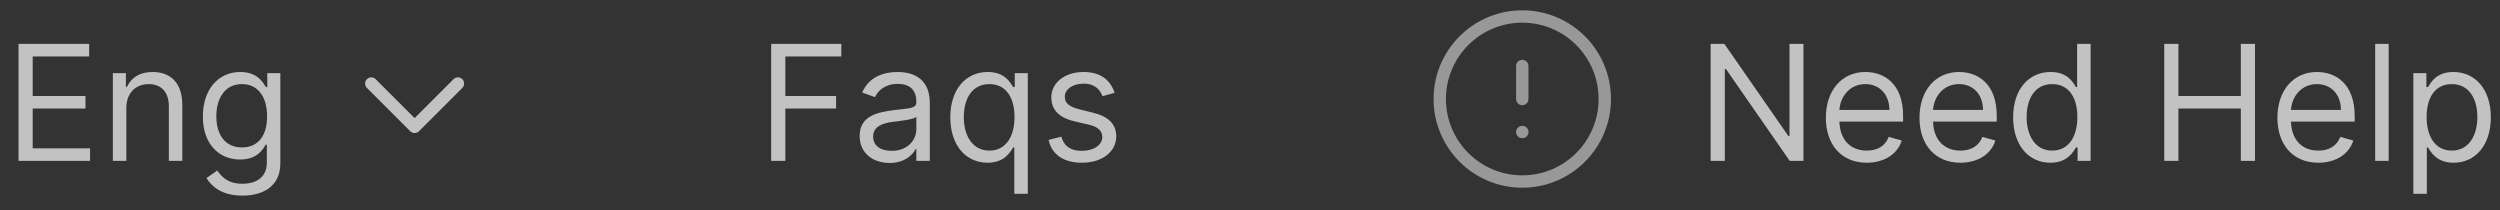 <svg width="202" height="17" viewBox="0 0 202 17" fill="none" xmlns="http://www.w3.org/2000/svg">
<rect x="0" y="0" width="202" height="17" fill="#333333" stroke="none"/>
<g opacity="0.7">
<path d="M1.497 13H7.277V11.984H2.642V8.771H6.907V7.756H2.642V4.561H7.203V3.545H1.497V13ZM10.208 8.734C10.208 7.497 10.975 6.795 12.018 6.795C13.029 6.795 13.643 7.456 13.643 8.568V13H14.732V8.494C14.732 6.685 13.768 5.817 12.332 5.817C11.261 5.817 10.596 6.297 10.264 7.017H10.171V5.909H9.119V13H10.208V8.734ZM19.585 15.807C21.284 15.807 22.651 15.031 22.651 13.203V5.909H21.598V7.036H21.487C21.247 6.666 20.804 5.817 19.419 5.817C17.628 5.817 16.391 7.239 16.391 9.418C16.391 11.633 17.683 12.889 19.401 12.889C20.786 12.889 21.229 12.077 21.469 11.689H21.561V13.129C21.561 14.311 20.73 14.847 19.585 14.847C18.297 14.847 17.845 14.168 17.554 13.776L16.686 14.385C17.13 15.128 18.002 15.807 19.585 15.807ZM19.549 11.911C18.182 11.911 17.48 10.876 17.48 9.399C17.48 7.959 18.164 6.795 19.549 6.795C20.878 6.795 21.58 7.866 21.58 9.399C21.58 10.969 20.86 11.911 19.549 11.911Z" fill="white"/>
<path d="M37 6.75L33.5 10.25L30 6.75" stroke="white" stroke-linecap="round" stroke-linejoin="round"/>
<path d="M62.31 13H63.455V8.771H67.555V7.756H63.455V4.561H67.979V3.545H62.31V13ZM71.879 13.166C73.116 13.166 73.763 12.501 73.984 12.04H74.04V13H75.129V8.328C75.129 6.075 73.412 5.817 72.507 5.817C71.436 5.817 70.217 6.186 69.663 7.479L70.697 7.848C70.938 7.331 71.505 6.777 72.544 6.777C73.546 6.777 74.04 7.308 74.04 8.217V8.254C74.04 8.781 73.504 8.734 72.212 8.901C70.896 9.071 69.46 9.362 69.46 10.987C69.46 12.372 70.531 13.166 71.879 13.166ZM72.045 12.188C71.177 12.188 70.55 11.8 70.55 11.043C70.55 10.212 71.307 9.953 72.156 9.842C72.618 9.787 73.855 9.658 74.04 9.436V10.433C74.04 11.32 73.338 12.188 72.045 12.188ZM83.045 15.659V5.909H81.993V7.036H81.864C81.623 6.666 81.199 5.817 79.814 5.817C78.023 5.817 76.785 7.239 76.785 9.473C76.785 11.726 78.023 13.148 79.795 13.148C81.162 13.148 81.623 12.298 81.864 11.911H81.956V15.659H83.045ZM81.974 9.455C81.974 11.061 81.254 12.169 79.943 12.169C78.577 12.169 77.875 10.969 77.875 9.455C77.875 7.959 78.558 6.795 79.943 6.795C81.273 6.795 81.974 7.866 81.974 9.455ZM90.062 7.497C89.721 6.491 88.954 5.817 87.551 5.817C86.055 5.817 84.947 6.666 84.947 7.866C84.947 8.845 85.529 9.501 86.831 9.805L88.013 10.082C88.728 10.249 89.065 10.59 89.065 11.079C89.065 11.689 88.419 12.188 87.403 12.188C86.512 12.188 85.954 11.804 85.76 11.043L84.726 11.301C84.98 12.506 85.972 13.148 87.422 13.148C89.07 13.148 90.192 12.248 90.192 11.024C90.192 10.036 89.573 9.413 88.308 9.104L87.255 8.845C86.415 8.637 86.037 8.356 86.037 7.811C86.037 7.202 86.683 6.759 87.551 6.759C88.502 6.759 88.894 7.285 89.084 7.774L90.062 7.497Z" fill="white"/>
<g opacity="0.7" clip-path="url(#clip0_1_872)">
<path d="M123 14.667C126.682 14.667 129.667 11.682 129.667 8C129.667 4.318 126.682 1.333 123 1.333C119.318 1.333 116.333 4.318 116.333 8C116.333 11.682 119.318 14.667 123 14.667Z" stroke="white" stroke-linecap="round" stroke-linejoin="round"/>
<path d="M123 5.333V8" stroke="white" stroke-linecap="round" stroke-linejoin="round"/>
<path d="M123 10.667H123.006" stroke="white" stroke-linecap="round" stroke-linejoin="round"/>
</g>
<path d="M145.718 3.545H144.592V10.987H144.499L139.329 3.545H138.221V13H139.366V5.577H139.458L144.61 13H145.718V3.545ZM150.834 13.148C152.275 13.148 153.327 12.428 153.66 11.357L152.607 11.061C152.33 11.8 151.688 12.169 150.834 12.169C149.556 12.169 148.674 11.343 148.623 9.824H153.771V9.362C153.771 6.722 152.201 5.817 150.724 5.817C148.803 5.817 147.529 7.331 147.529 9.51C147.529 11.689 148.785 13.148 150.834 13.148ZM148.623 8.882C148.697 7.779 149.477 6.795 150.724 6.795C151.905 6.795 152.663 7.682 152.663 8.882H148.623ZM158.401 13.148C159.841 13.148 160.894 12.428 161.226 11.357L160.174 11.061C159.897 11.8 159.255 12.169 158.401 12.169C157.122 12.169 156.24 11.343 156.19 9.824H161.337V9.362C161.337 6.722 159.767 5.817 158.29 5.817C156.37 5.817 155.095 7.331 155.095 9.51C155.095 11.689 156.351 13.148 158.401 13.148ZM156.19 8.882C156.263 7.779 157.044 6.795 158.29 6.795C159.472 6.795 160.229 7.682 160.229 8.882H156.19ZM165.672 13.148C167.038 13.148 167.5 12.298 167.74 11.911H167.869V13H168.922V3.545H167.832V7.036H167.74C167.5 6.666 167.075 5.817 165.69 5.817C163.899 5.817 162.662 7.239 162.662 9.473C162.662 11.726 163.899 13.148 165.672 13.148ZM165.82 12.169C164.453 12.169 163.751 10.969 163.751 9.455C163.751 7.959 164.435 6.795 165.82 6.795C167.149 6.795 167.851 7.866 167.851 9.455C167.851 11.061 167.131 12.169 165.82 12.169ZM174.872 13H176.017V8.771H181.059V13H182.203V3.545H181.059V7.756H176.017V3.545H174.872V13ZM187.321 13.148C188.761 13.148 189.814 12.428 190.146 11.357L189.093 11.061C188.816 11.8 188.175 12.169 187.321 12.169C186.042 12.169 185.16 11.343 185.109 9.824H190.257V9.362C190.257 6.722 188.687 5.817 187.21 5.817C185.29 5.817 184.015 7.331 184.015 9.51C184.015 11.689 185.271 13.148 187.321 13.148ZM185.109 8.882C185.183 7.779 185.964 6.795 187.21 6.795C188.392 6.795 189.149 7.682 189.149 8.882H185.109ZM193.004 3.545H191.914V13H193.004V3.545ZM194.999 15.659H196.089V11.911H196.181C196.421 12.298 196.883 13.148 198.249 13.148C200.022 13.148 201.259 11.726 201.259 9.473C201.259 7.239 200.022 5.817 198.231 5.817C196.846 5.817 196.421 6.666 196.181 7.036H196.052V5.909H194.999V15.659ZM196.07 9.455C196.07 7.866 196.772 6.795 198.101 6.795C199.486 6.795 200.17 7.959 200.17 9.455C200.17 10.969 199.468 12.169 198.101 12.169C196.79 12.169 196.07 11.061 196.07 9.455Z" fill="white"/>
</g>
<defs>
<clipPath id="clip0_1_872">
<rect width="16" height="16" fill="white" transform="translate(115)"/>
</clipPath>
</defs>
</svg>
